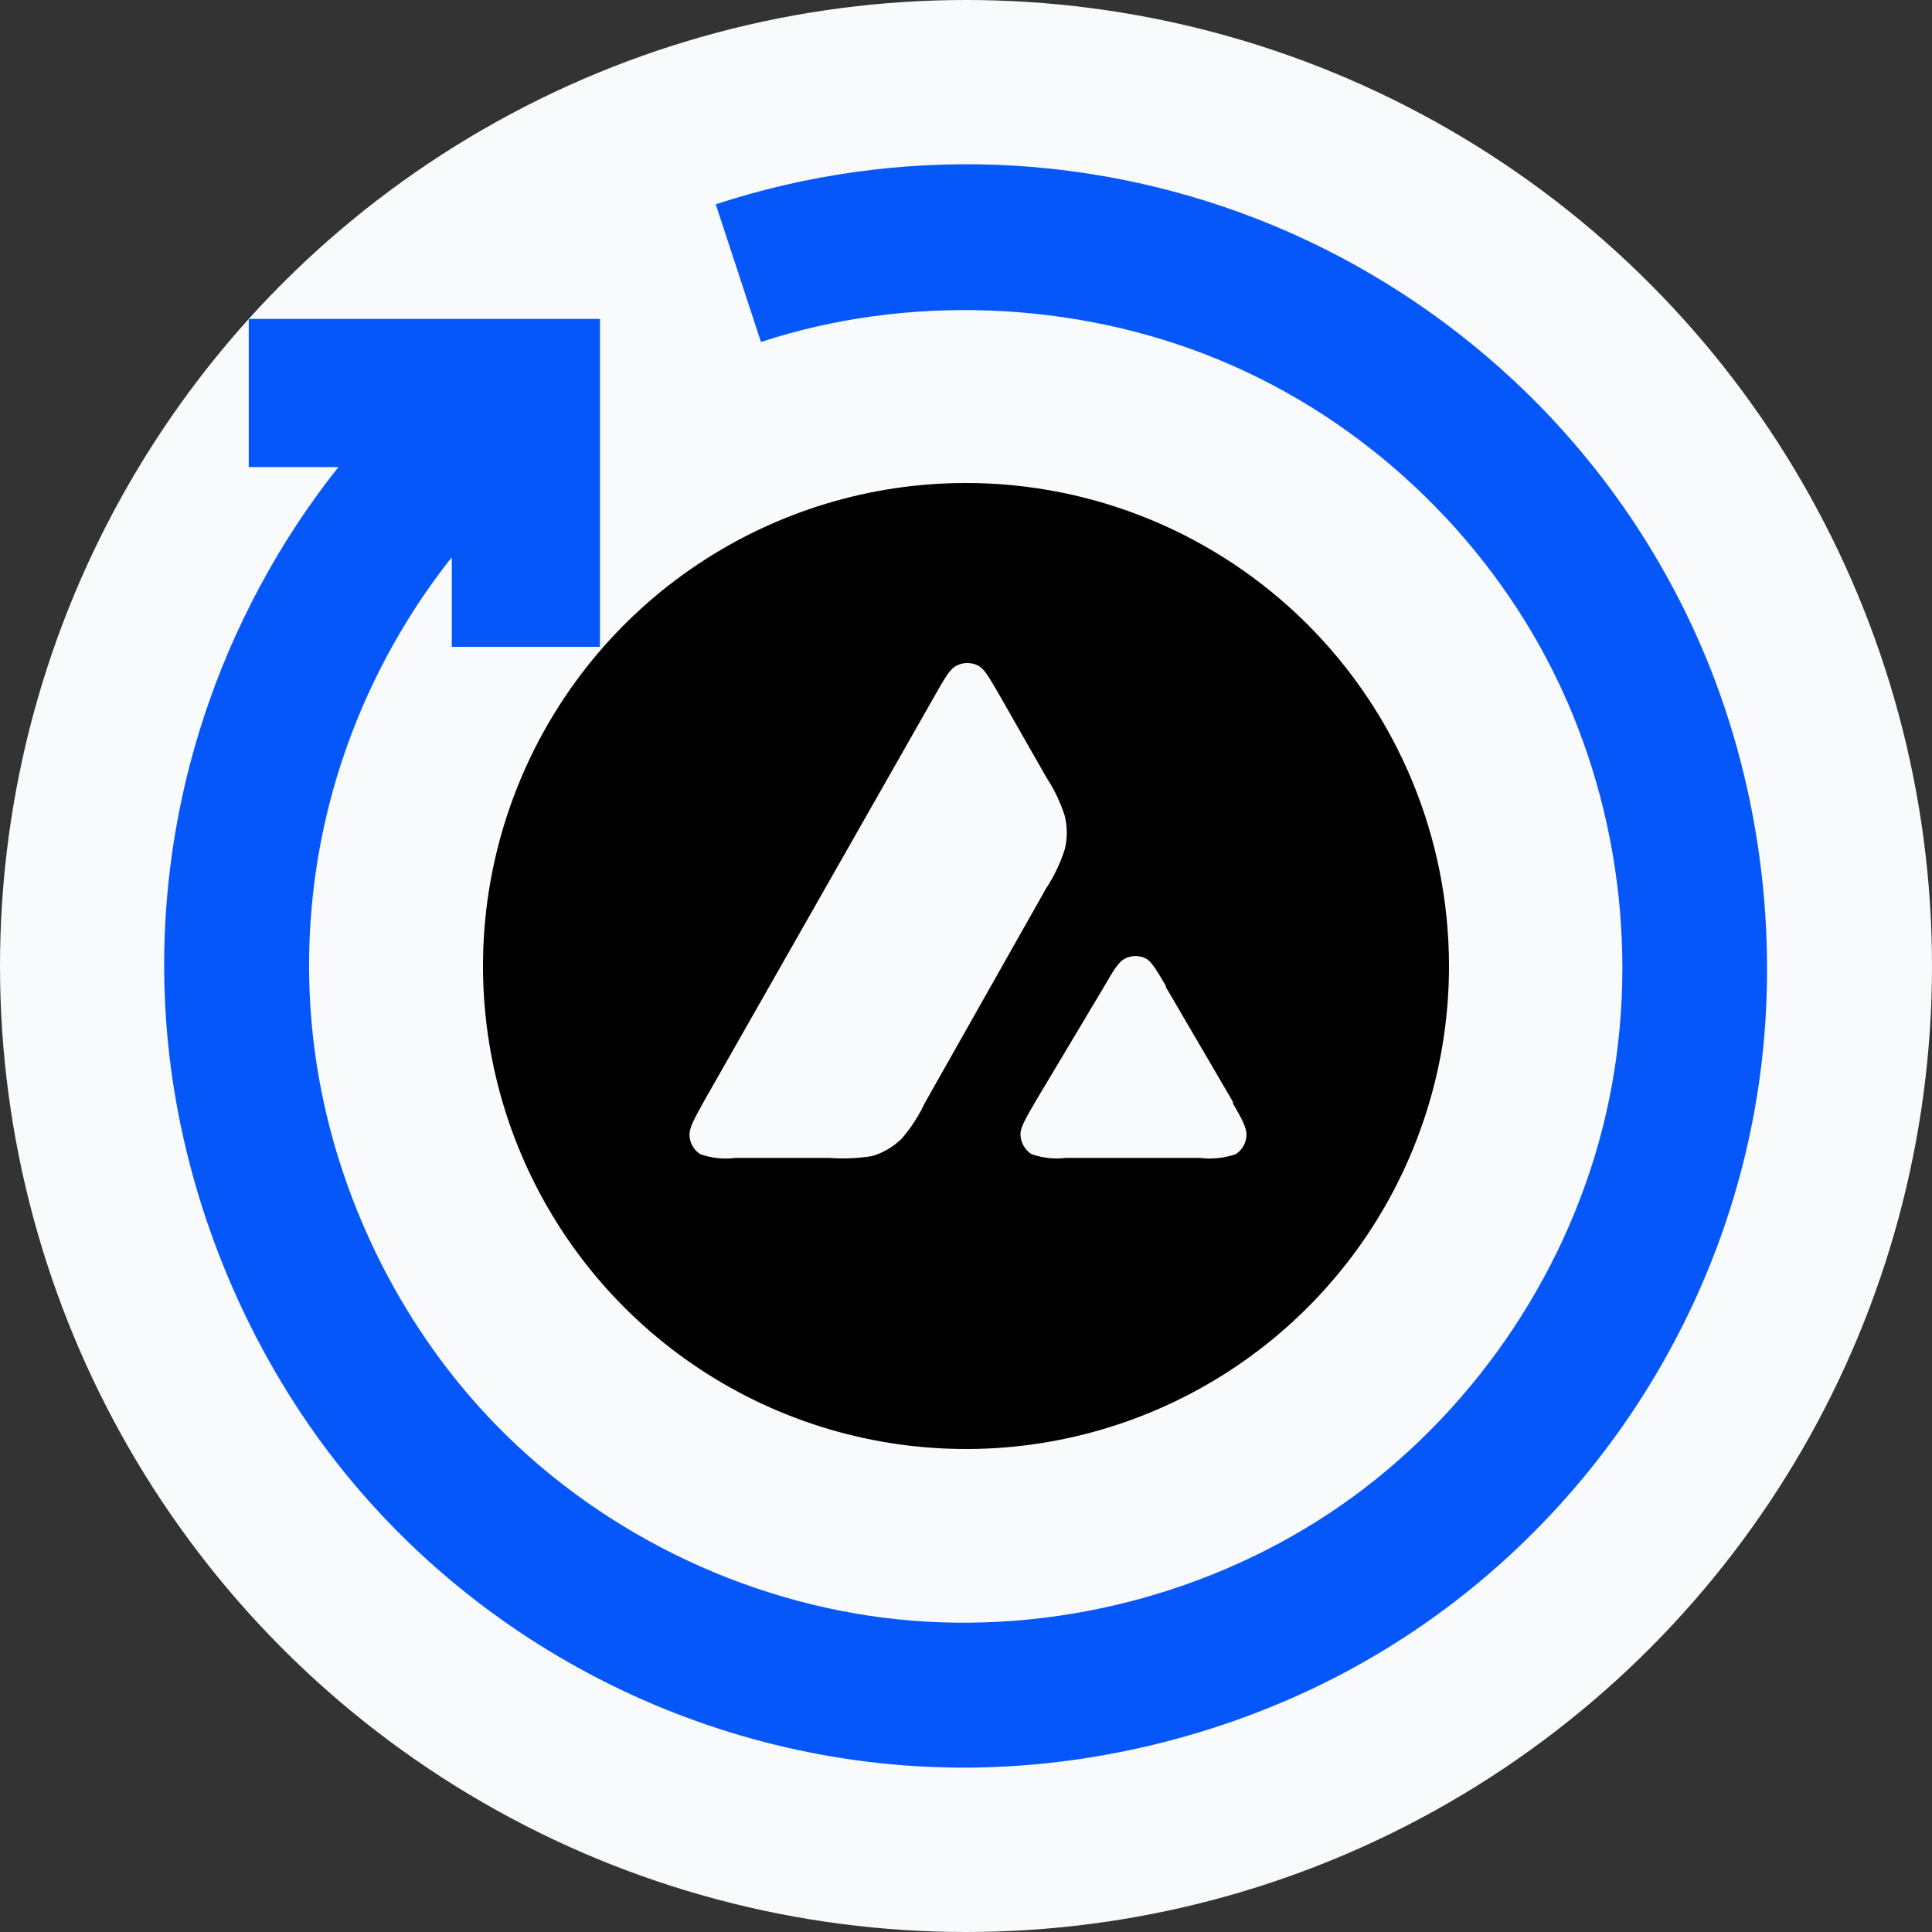 <svg width="32" height="32" viewBox="0 0 32 32" fill="none" xmlns="http://www.w3.org/2000/svg">
<rect x="0" y="0" width="32" height="32" fill="#333333" stroke="none"/>
<circle cx="16" cy="16" r="16" fill="#F9FAFB"/>
<path fill-rule="evenodd" clip-rule="evenodd" d="M24 15.997C24.001 17.579 23.532 19.126 22.654 20.442C21.775 21.758 20.526 22.784 19.064 23.39C17.603 23.996 15.994 24.155 14.442 23.847C12.89 23.539 11.464 22.777 10.345 21.659C9.226 20.54 8.463 19.115 8.154 17.563C7.845 16.012 8.003 14.403 8.608 12.941C9.213 11.479 10.238 10.229 11.553 9.35C12.869 8.47 14.415 8 15.998 8V8C18.119 7.999 20.154 8.842 21.655 10.341C23.156 11.841 23.999 13.875 24 15.997ZM13.737 19.179H12.183C11.986 19.204 11.786 19.183 11.599 19.117C11.544 19.082 11.499 19.034 11.468 18.977C11.437 18.921 11.42 18.857 11.42 18.792C11.42 18.68 11.495 18.536 11.654 18.251L15.488 11.513C15.65 11.228 15.732 11.081 15.844 11.025C15.899 10.996 15.96 10.982 16.022 10.982C16.084 10.982 16.146 10.996 16.201 11.025C16.305 11.077 16.385 11.223 16.551 11.508L17.336 12.884C17.465 13.08 17.566 13.294 17.637 13.518C17.68 13.697 17.68 13.884 17.637 14.063C17.565 14.292 17.461 14.511 17.329 14.711L15.312 18.28C15.212 18.493 15.082 18.692 14.927 18.868C14.792 18.997 14.629 19.093 14.45 19.147C14.215 19.186 13.975 19.197 13.737 19.179V19.179ZM17.658 19.179H19.878C20.077 19.203 20.279 19.182 20.468 19.117C20.522 19.081 20.567 19.033 20.598 18.977C20.629 18.92 20.645 18.857 20.646 18.792C20.646 18.68 20.575 18.542 20.422 18.277V18.251L19.309 16.346V16.327C19.154 16.062 19.072 15.928 18.985 15.879C18.93 15.85 18.869 15.835 18.807 15.835C18.745 15.835 18.684 15.85 18.629 15.879C18.528 15.931 18.443 16.07 18.281 16.352L17.143 18.257C16.98 18.539 16.899 18.678 16.902 18.791C16.904 18.856 16.921 18.919 16.953 18.976C16.985 19.032 17.029 19.08 17.084 19.116C17.267 19.18 17.462 19.202 17.655 19.179H17.658Z" fill="black"/>
<path fill-rule="evenodd" clip-rule="evenodd" d="M11.855 3.384C13.345 2.894 14.938 2.67 16.516 2.73C18.094 2.791 19.658 3.136 21.113 3.744C22.568 4.352 23.915 5.223 25.067 6.298C26.592 7.719 27.775 9.498 28.485 11.487C29.195 13.476 29.431 15.677 29.157 17.771C28.884 19.866 28.1 21.855 26.914 23.566C25.728 25.277 24.14 26.709 22.274 27.701C20.409 28.692 18.266 29.244 16.154 29.276C14.042 29.308 11.96 28.821 10.095 27.895C8.231 26.97 6.583 25.607 5.332 23.904C4.082 22.201 3.227 20.159 2.888 18.075C2.549 15.991 2.725 13.865 3.375 11.881C3.866 10.382 4.628 8.964 5.605 7.736H4.12V5.282H9.937V10.714H7.483V9.23C6.683 10.236 6.059 11.397 5.656 12.626C5.124 14.251 4.981 15.995 5.256 17.697C5.599 19.814 6.589 21.865 8.067 23.446C9.834 25.336 12.3 26.554 14.866 26.821C17.432 27.087 20.099 26.403 22.217 24.929C24.335 23.454 25.905 21.191 26.542 18.69C27.179 16.19 26.884 13.453 25.735 11.142C24.586 8.832 22.584 6.949 20.189 5.959C17.794 4.969 15.008 4.874 12.604 5.664L11.855 3.384Z" fill="#0657F9"/>
</svg>
